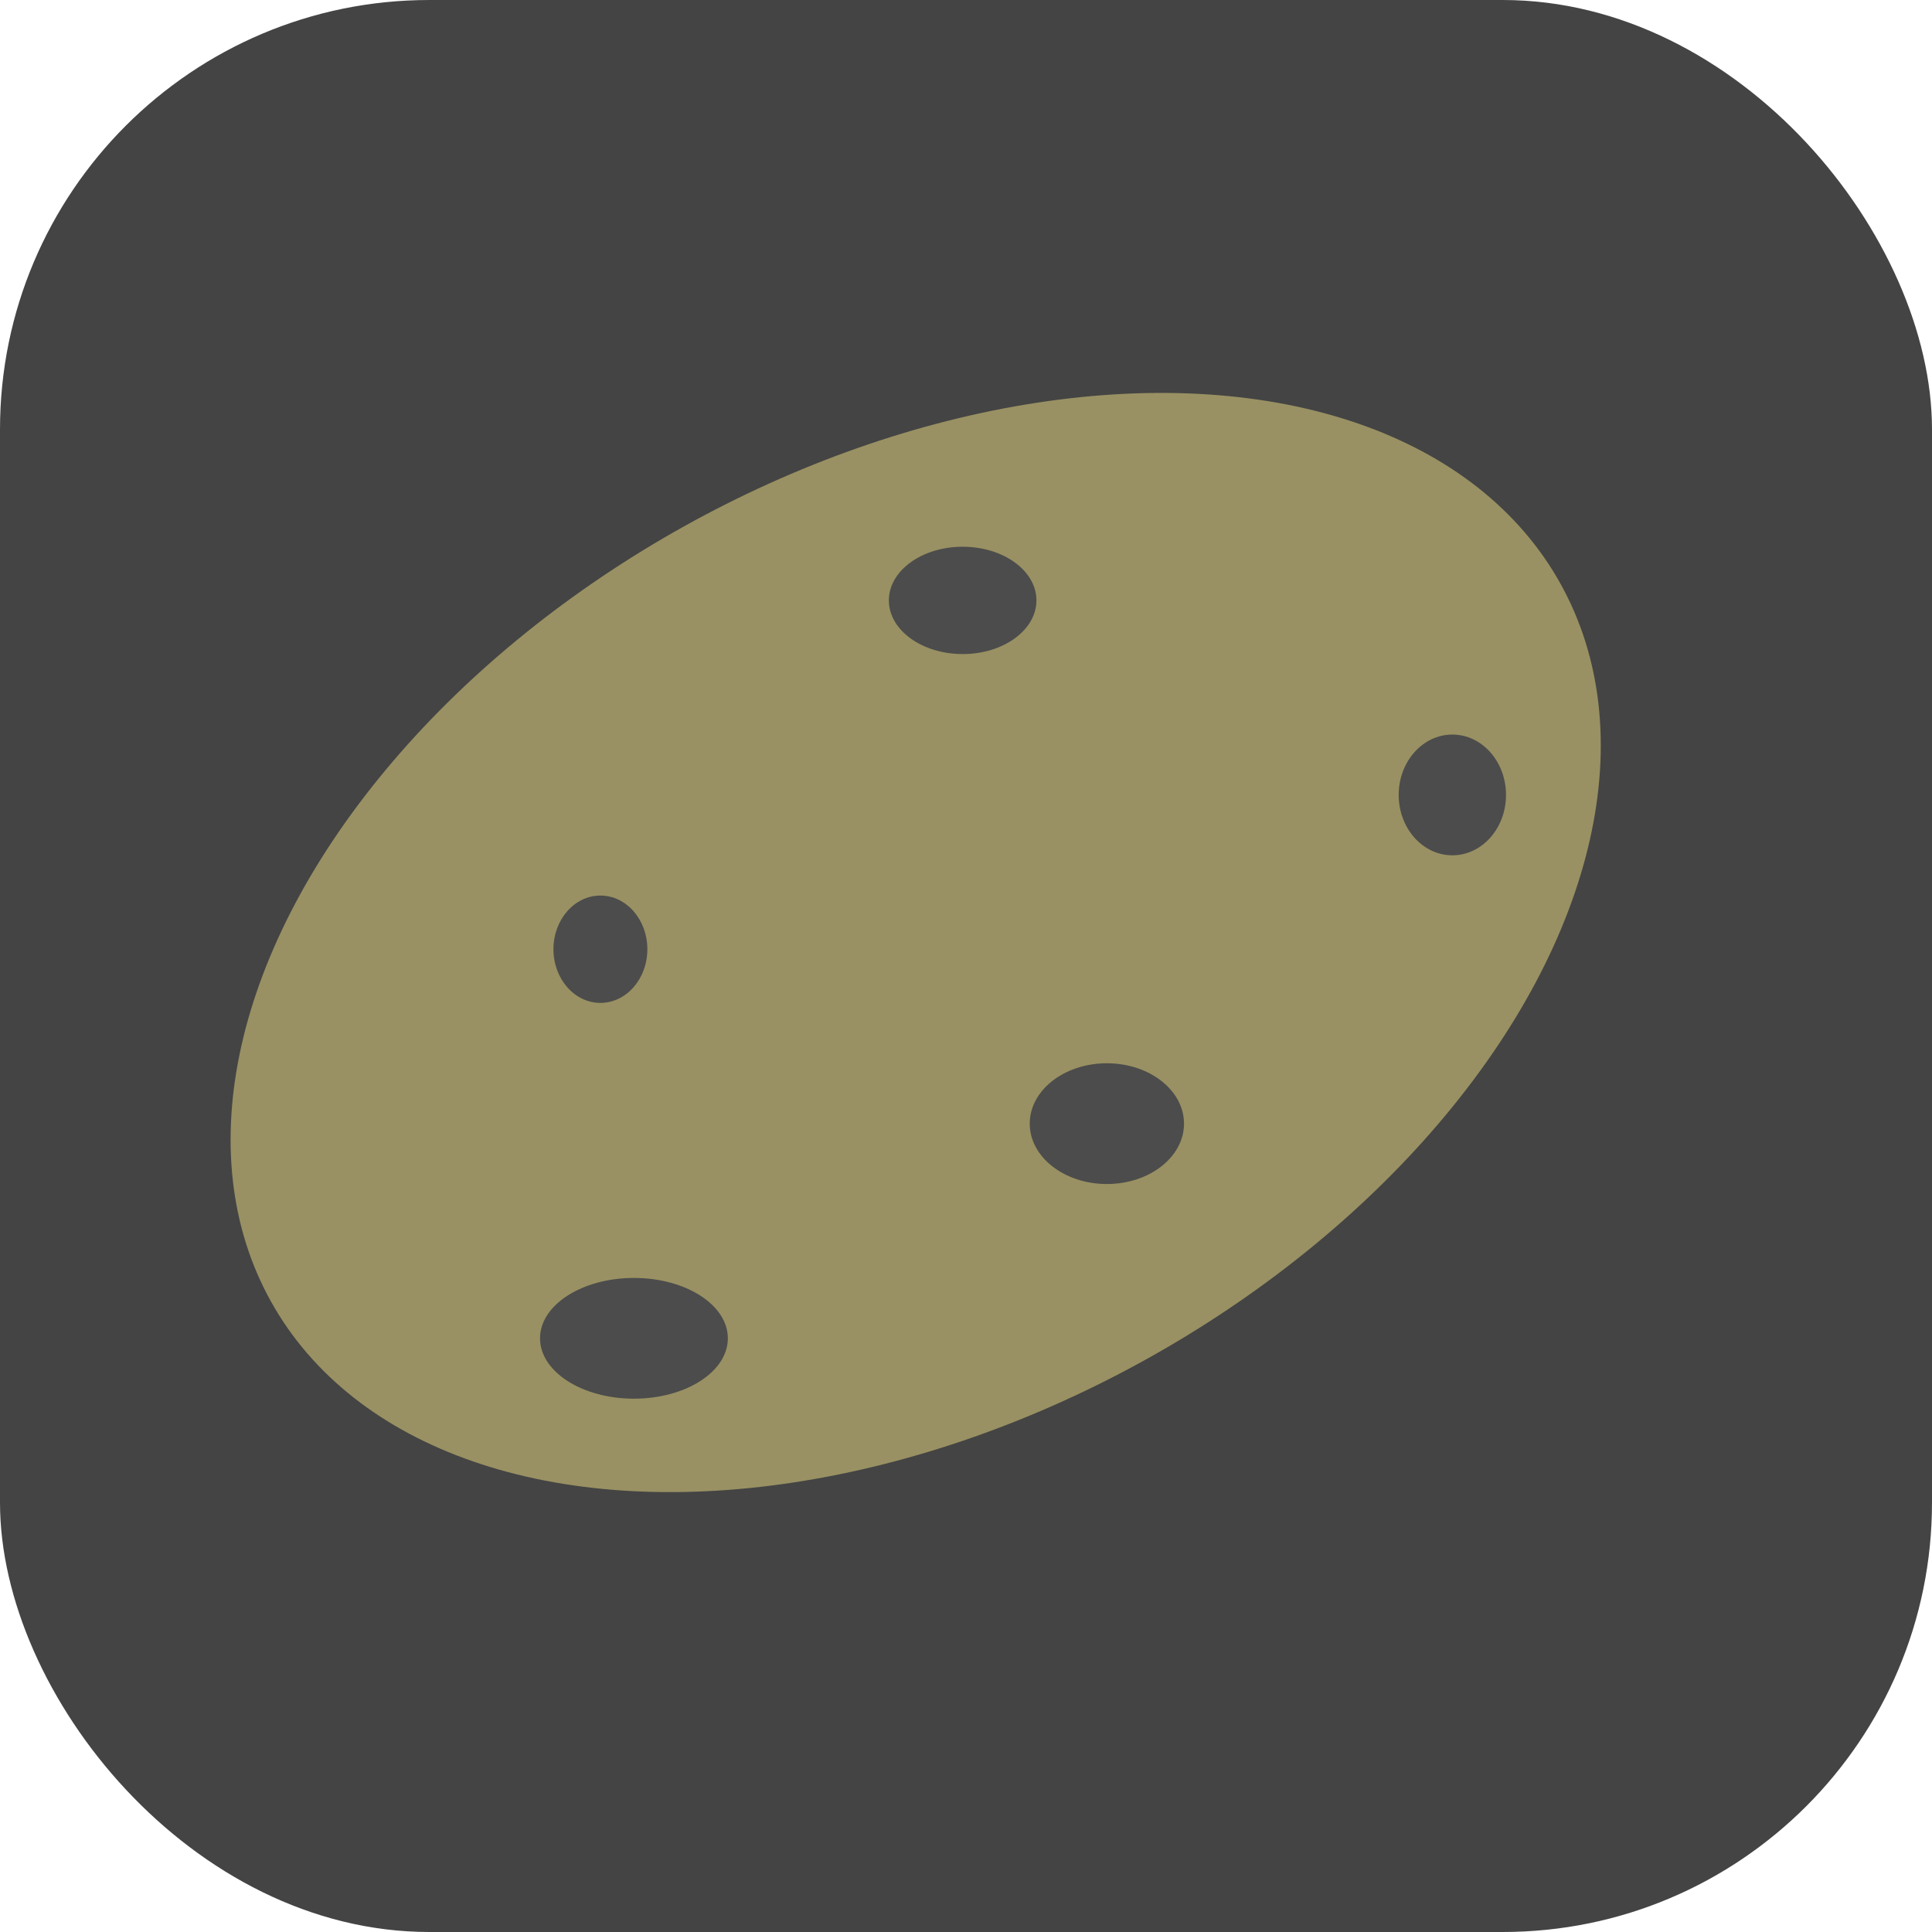 <svg width="100%" height="100%" viewBox="0 0 72 72" xmlns="http://www.w3.org/2000/svg">
 <g class="layer" id="svg_49">
  <title>Potatofield small</title>
  <rect fill="#444" height="72" id="svg_50" rx="16" ry="16" width="72" x="0" y="0"/>
  <ellipse cx="34.125" cy="35.125" fill="#999163" id="svg_1" rx="27.5" ry="17.75" transform="rotate(-29.11 34.125 35.125)"/>
  <ellipse cx="23.625" cy="49.875" fill="#4c4c4c" id="svg_2" rx="3.5" ry="2.25"/>
  <ellipse cx="41.25" cy="41.875" fill="#4c4c4c" id="svg_3" rx="2.875" ry="2.25"/>
  <ellipse cx="54.125" cy="29.625" fill="#4c4c4c" id="svg_4" rx="2" ry="2.25"/>
  <ellipse cx="35.875" cy="22.375" fill="#4c4c4c" id="svg_5" rx="2.75" ry="2"/>
  <ellipse cx="22.375" cy="35.375" fill="#4c4c4c" id="svg_6" rx="1.75" ry="2"/>
 </g>
</svg>